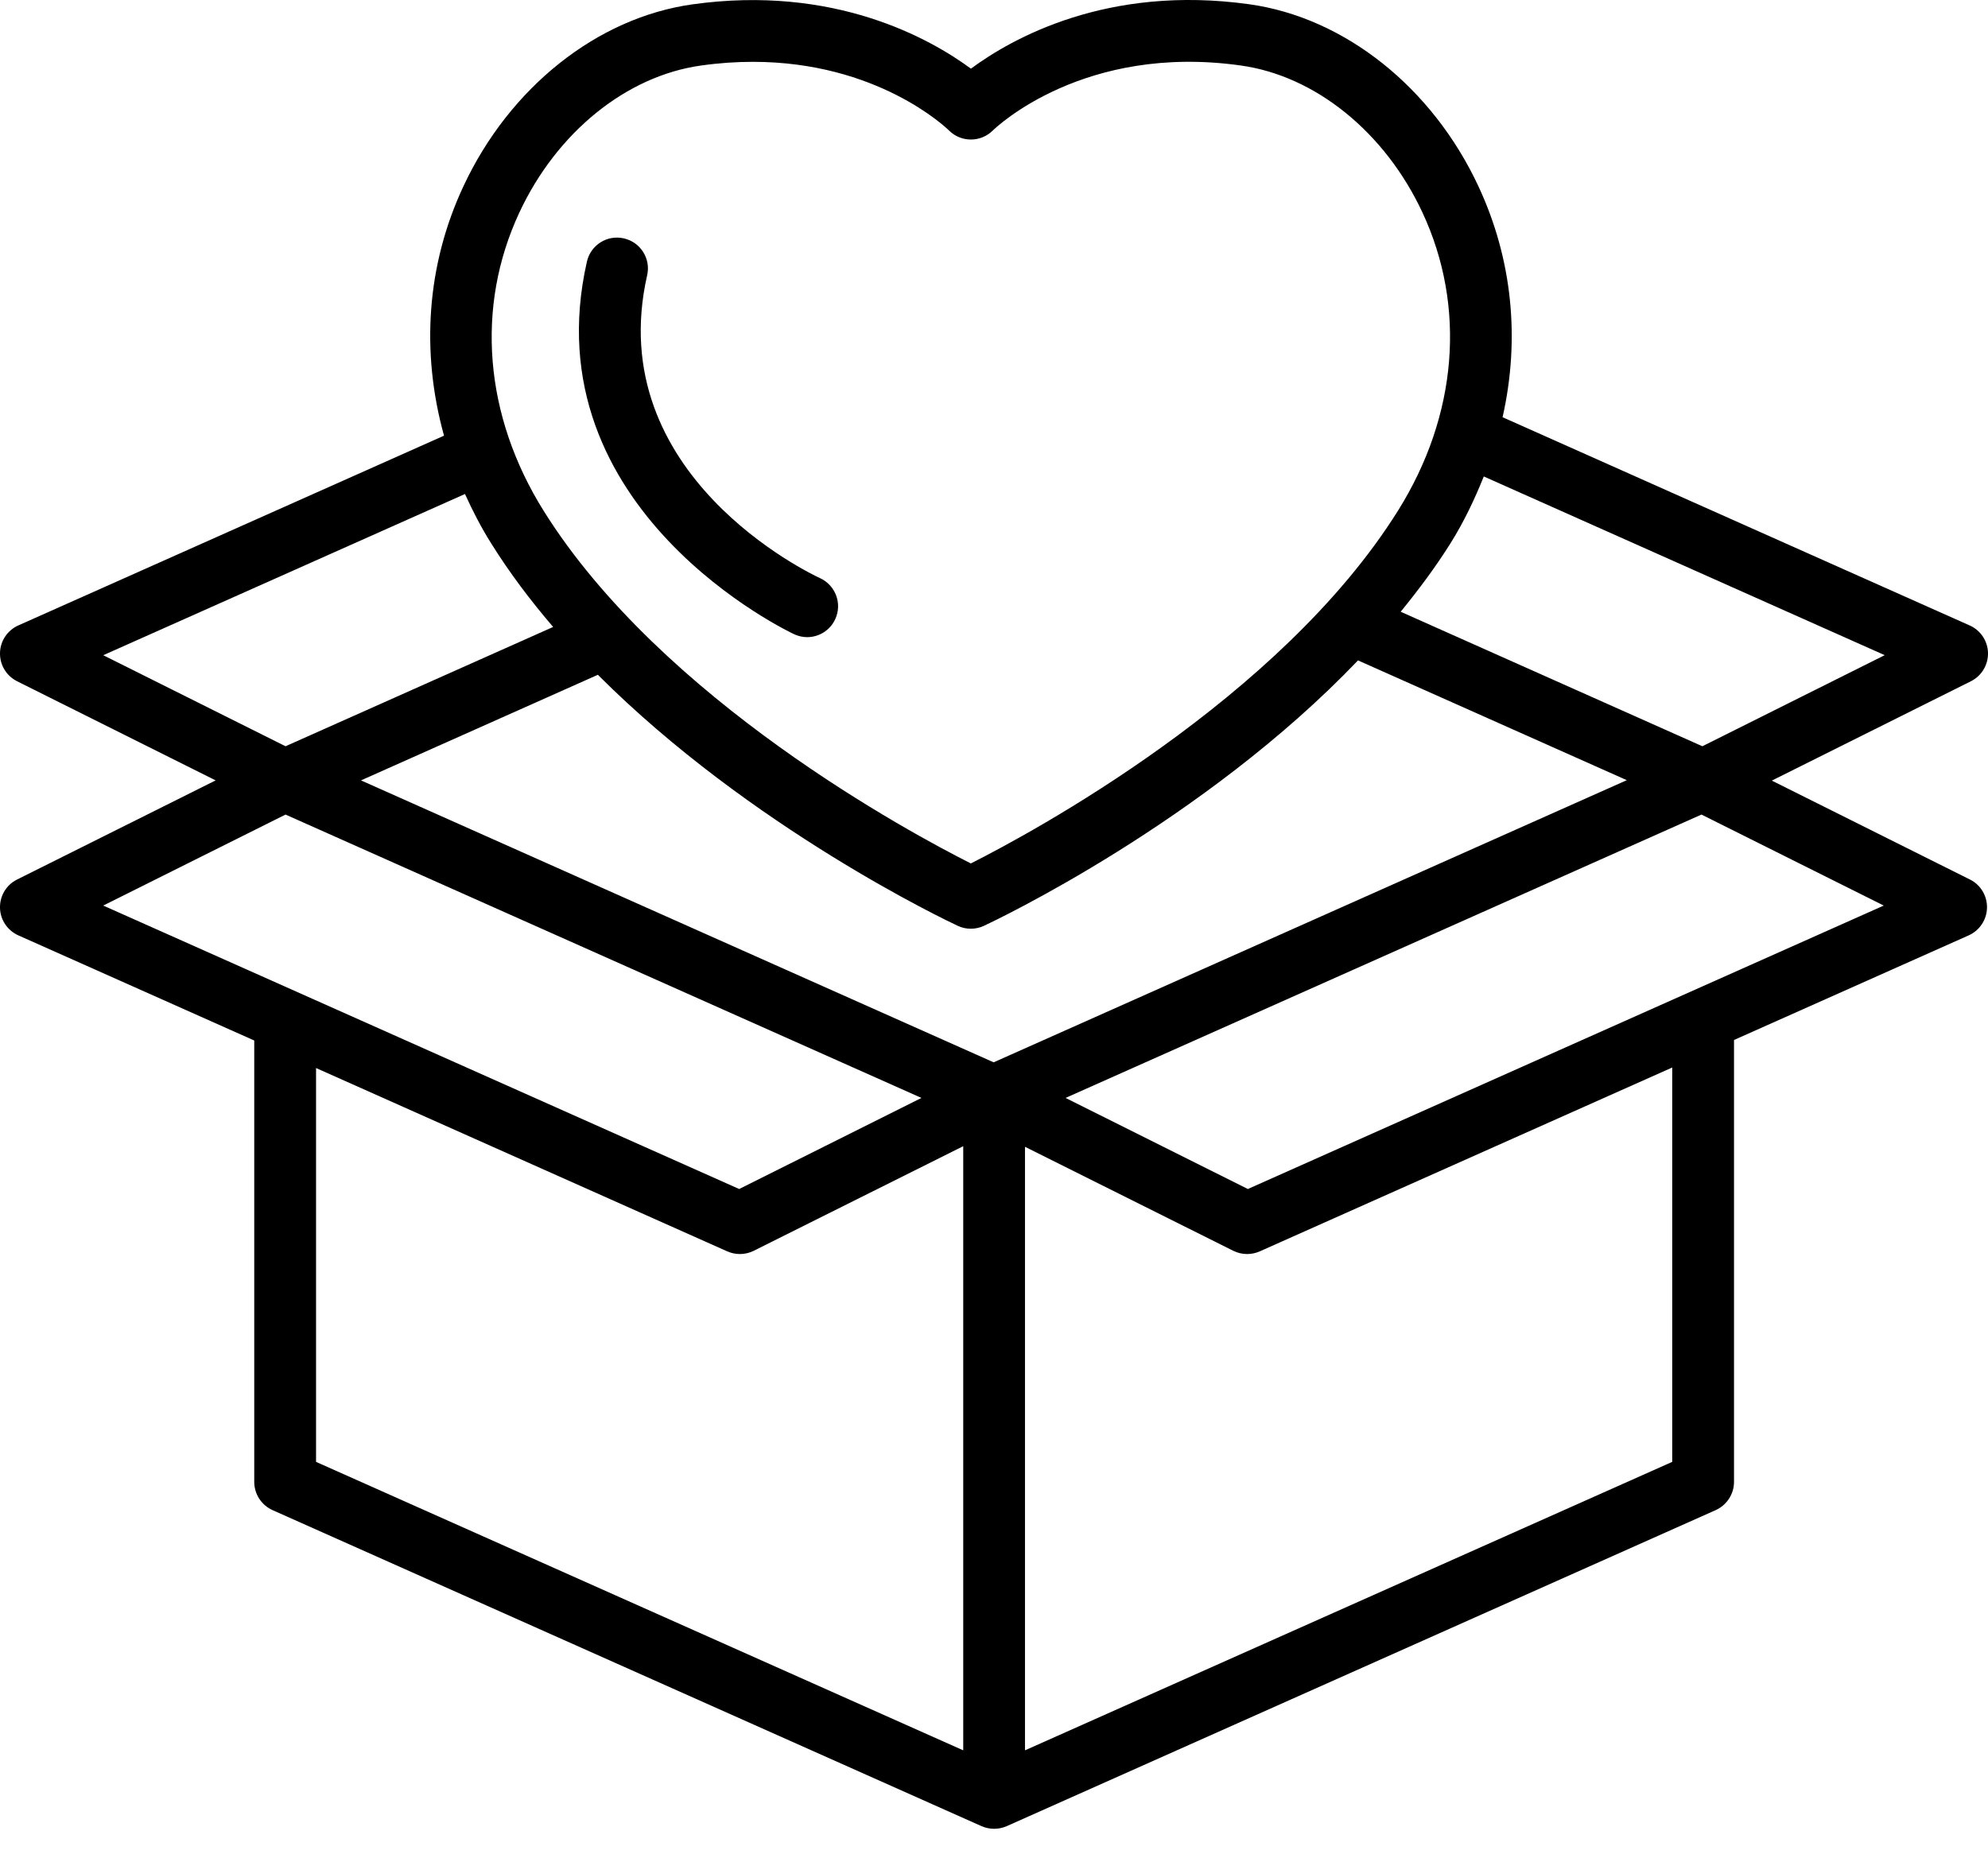 <svg width="46" height="43" viewBox="0 0 46 43" xmlns="http://www.w3.org/2000/svg">
<path fill-rule="evenodd" clip-rule="evenodd" d="M28.874 27.518L24.656 25.41L39.37 18.852L43.588 20.958L28.874 27.518ZM38.693 33.833L23.717 40.509V26.541L28.537 28.948C28.638 28.998 28.748 29.023 28.857 29.023C28.956 29.023 29.055 29.002 29.147 28.962L38.693 24.706V33.833ZM22.992 24.586L8.353 18.061L13.834 15.617C17.37 19.157 21.921 21.315 22.162 21.427C22.257 21.472 22.36 21.494 22.464 21.494C22.567 21.494 22.671 21.472 22.767 21.427C23.014 21.312 27.848 19.025 31.423 15.284L37.642 18.056L22.992 24.586ZM22.288 40.509L7.313 33.833V24.718L16.83 28.962C16.922 29.002 17.021 29.023 17.12 29.023C17.229 29.023 17.34 28.998 17.44 28.948L22.288 26.527V40.509ZM2.389 20.958L6.607 18.852L21.321 25.41L17.104 27.518L2.389 20.958ZM2.389 15.164L10.759 11.433C10.935 11.82 11.131 12.204 11.366 12.577C11.789 13.255 12.274 13.898 12.799 14.51L6.607 17.271L2.389 15.164ZM12.018 4.917C12.884 3.062 14.492 1.759 16.218 1.517C16.642 1.457 17.042 1.431 17.421 1.431C20.299 1.431 21.888 2.95 21.961 3.022C22.24 3.298 22.69 3.298 22.969 3.023C23.054 2.941 25.081 1.005 28.712 1.516C30.438 1.757 32.046 3.06 32.912 4.914C33.931 7.097 33.727 9.613 32.351 11.814C29.619 16.186 23.848 19.285 22.464 19.983C21.08 19.285 15.311 16.195 12.578 11.82C11.202 9.617 10.998 7.102 12.018 4.917ZM34.333 11.027L43.61 15.163L39.391 17.271L32.41 14.158C32.825 13.649 33.218 13.124 33.564 12.572C33.877 12.071 34.122 11.553 34.333 11.027ZM45.582 20.355L40.998 18.066L45.604 15.767C45.852 15.643 46.005 15.388 46 15.111C45.994 14.835 45.828 14.586 45.574 14.474L34.768 9.656C35.175 7.853 34.999 6.003 34.208 4.309C33.14 2.02 31.111 0.407 28.91 0.099C25.617 -0.362 23.405 0.895 22.466 1.589C21.525 0.895 19.302 -0.36 16.02 0.101C13.819 0.41 11.79 2.023 10.722 4.313C9.869 6.139 9.738 8.147 10.274 10.083L0.425 14.474C0.172 14.586 0.005 14.835 0 15.111C-0.006 15.388 0.148 15.643 0.396 15.767L4.99 18.061L0.396 20.355C0.148 20.477 -0.006 20.733 0 21.01C0.005 21.286 0.172 21.535 0.425 21.648L5.883 24.081V34.297C5.883 34.578 6.049 34.834 6.307 34.95L22.712 42.264C22.804 42.304 22.903 42.325 23.003 42.325C23.102 42.325 23.201 42.304 23.294 42.264L39.698 34.95C39.956 34.834 40.123 34.578 40.123 34.297V24.069L45.553 21.648C45.805 21.535 45.971 21.286 45.977 21.01C45.983 20.733 45.829 20.477 45.582 20.355Z"/>
<path fill-rule="evenodd" clip-rule="evenodd" d="M18.381 14.681C18.477 14.724 18.578 14.746 18.677 14.746C18.947 14.746 19.207 14.591 19.327 14.328C19.492 13.97 19.334 13.546 18.976 13.381C18.768 13.286 13.927 10.996 14.974 6.372C15.063 5.987 14.821 5.604 14.435 5.517C14.049 5.428 13.666 5.672 13.58 6.057C12.274 11.822 18.32 14.653 18.381 14.681Z"/>
</svg>
